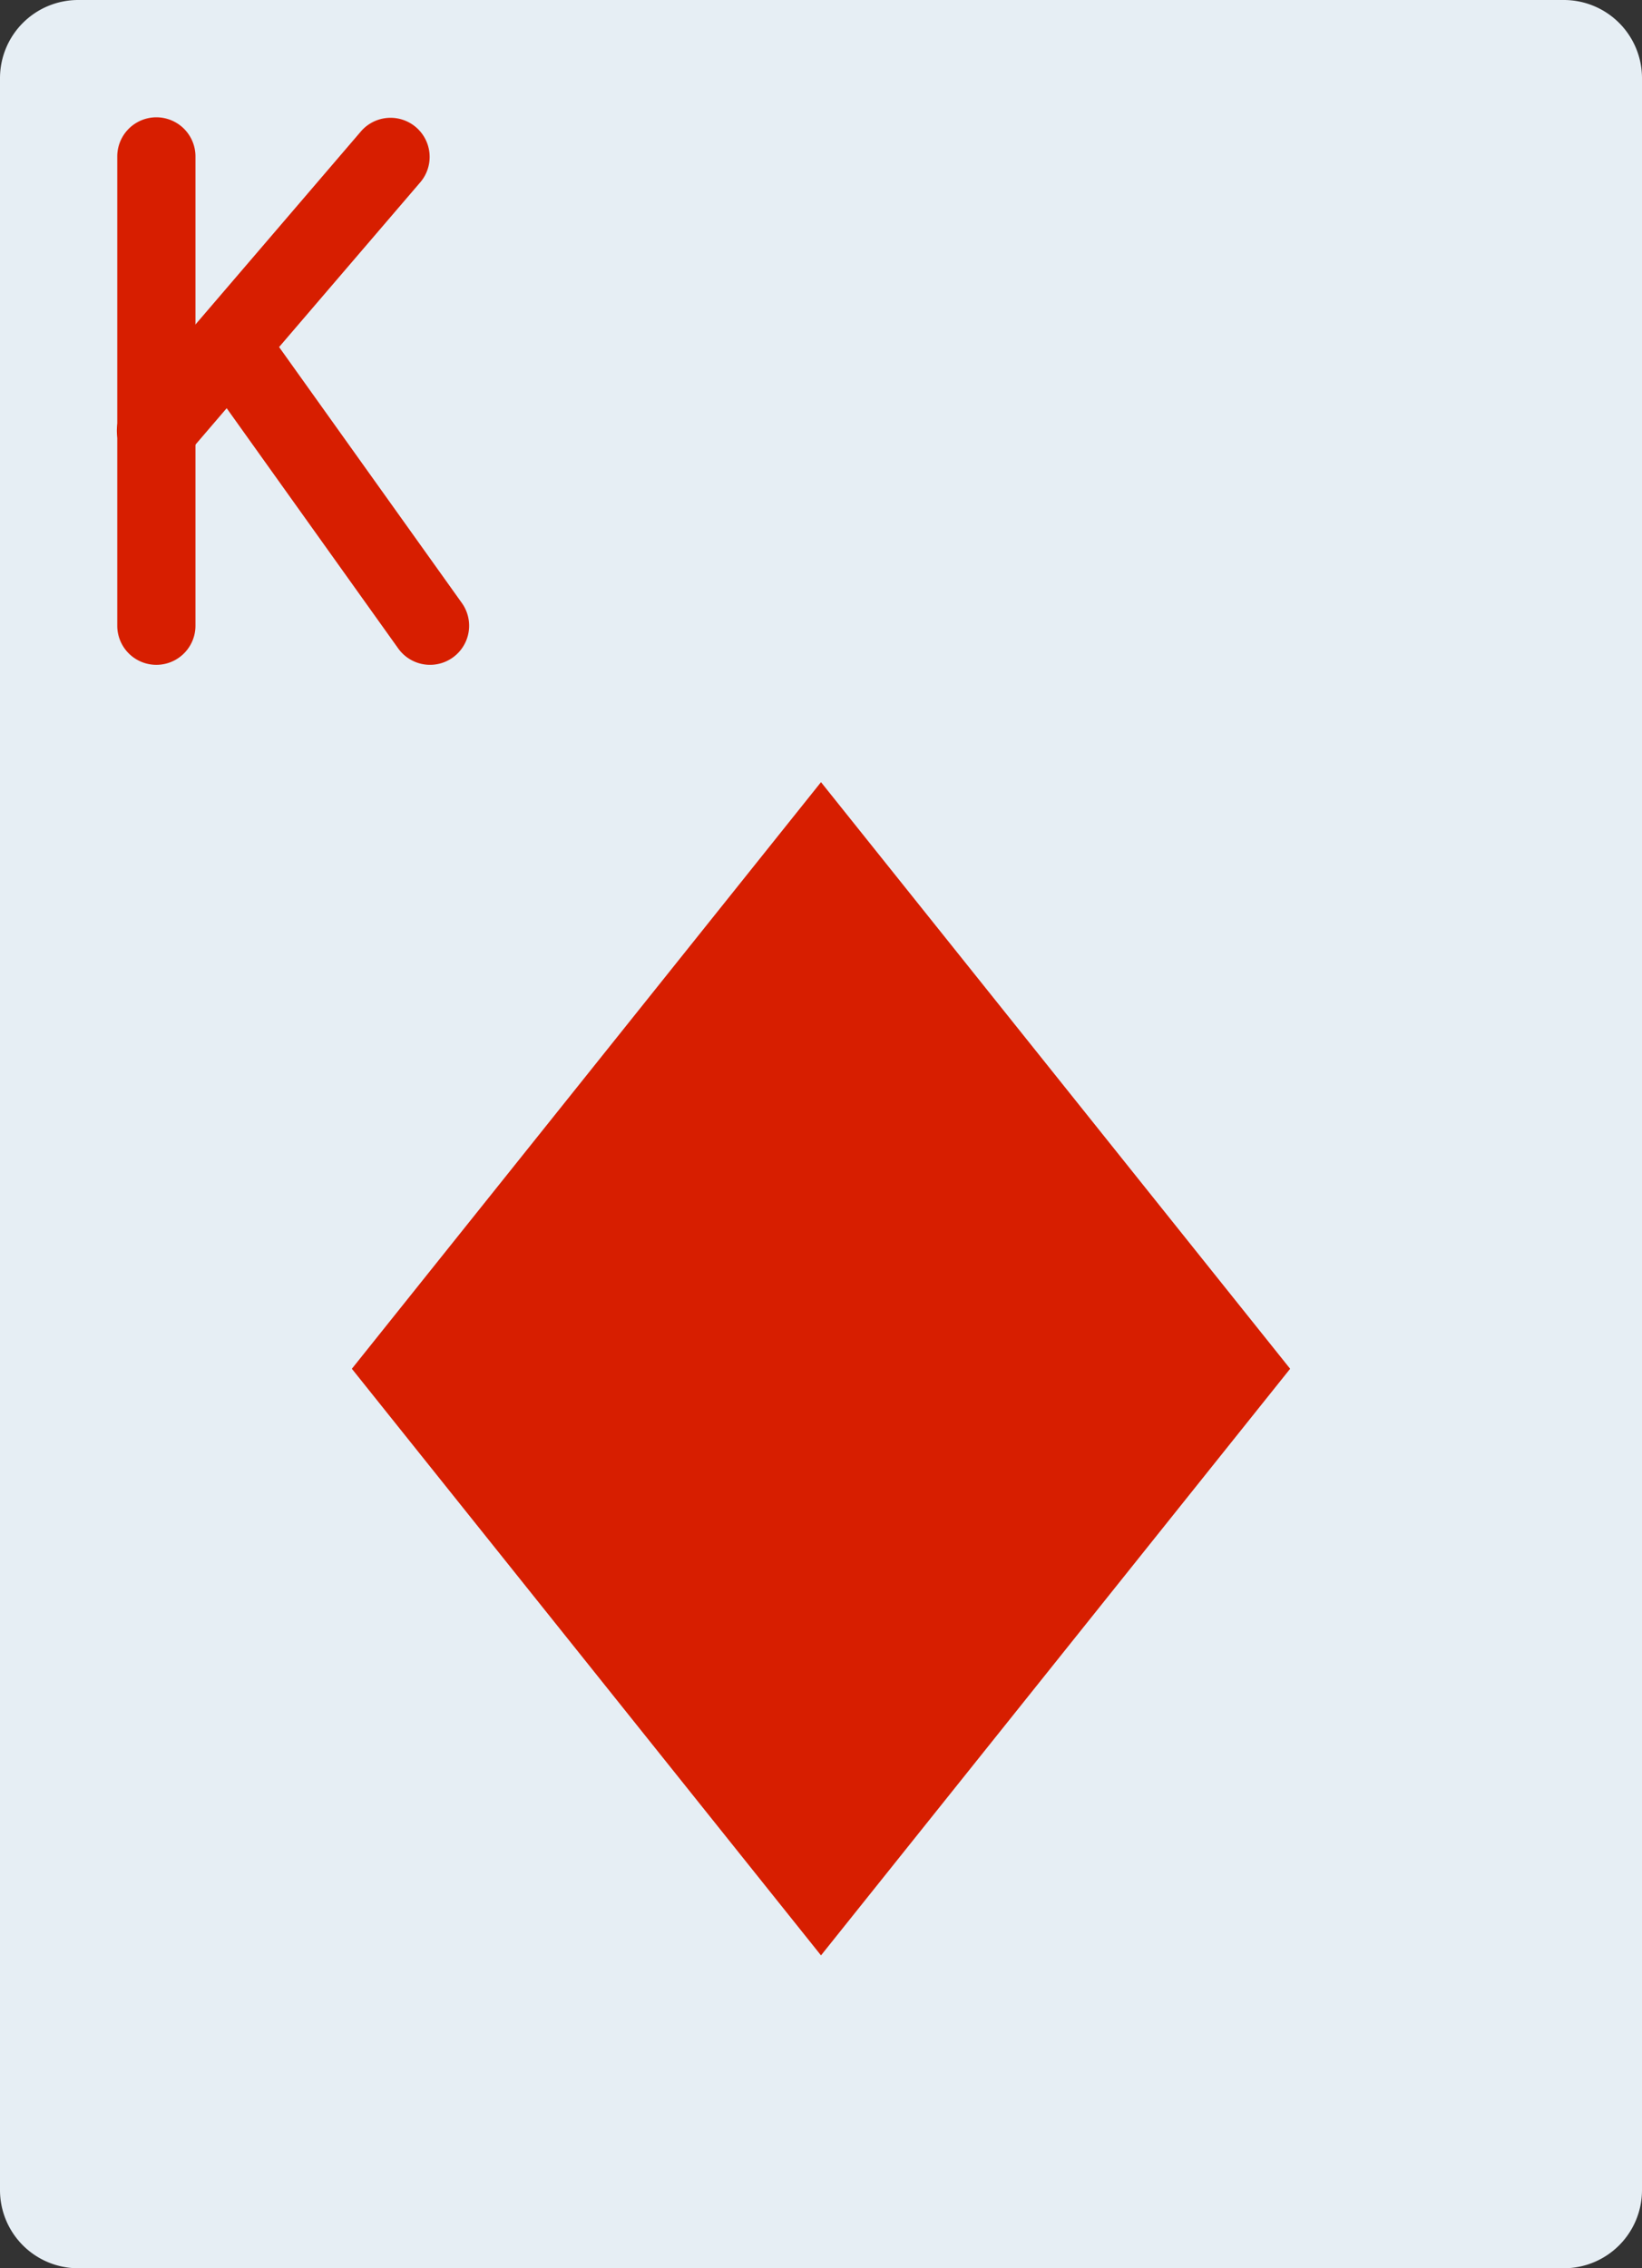 <svg xmlns="http://www.w3.org/2000/svg" width="370.758" height="512" viewBox="0 0 370.758 512">
  <rect x="0" y="0" width="370.758" height="512" fill="#333333" stroke="none"/>
  <g id="KD" transform="translate(-70.621)">
    <path id="Caminho_166" data-name="Caminho 166" d="M423.724,0H88.276A17.651,17.651,0,0,0,70.621,17.655v476.69A17.651,17.651,0,0,0,88.276,512H423.724a17.651,17.651,0,0,0,17.655-17.655V17.655A17.65,17.65,0,0,0,423.724,0" fill="#e6eef4"/>
    <g id="Grupo_59" data-name="Grupo 59">
      <path id="Caminho_167" data-name="Caminho 167" d="M256,176.552,150.069,308.966,256,441.379,361.931,308.966Z" fill="#d71e00"/>
      <path id="Caminho_168" data-name="Caminho 168" d="M97.1,141.241a8.828,8.828,0,1,0,17.656,0V35.31a8.828,8.828,0,0,0-17.656,0Z" fill="#d71e00"/>
      <path id="Caminho_169" data-name="Caminho 169" d="M165.6,41.055a8.827,8.827,0,0,0-13.4-11.49L99.229,91.359a8.827,8.827,0,1,0,13.4,11.49Z" fill="#d71e00"/>
      <path id="Caminho_170" data-name="Caminho 170" d="M130.77,74.317A8.827,8.827,0,1,0,116.4,84.579l44.138,61.793a8.827,8.827,0,0,0,14.366-10.262Z" fill="#d71e00"/>
    </g>
  </g>
</svg>
